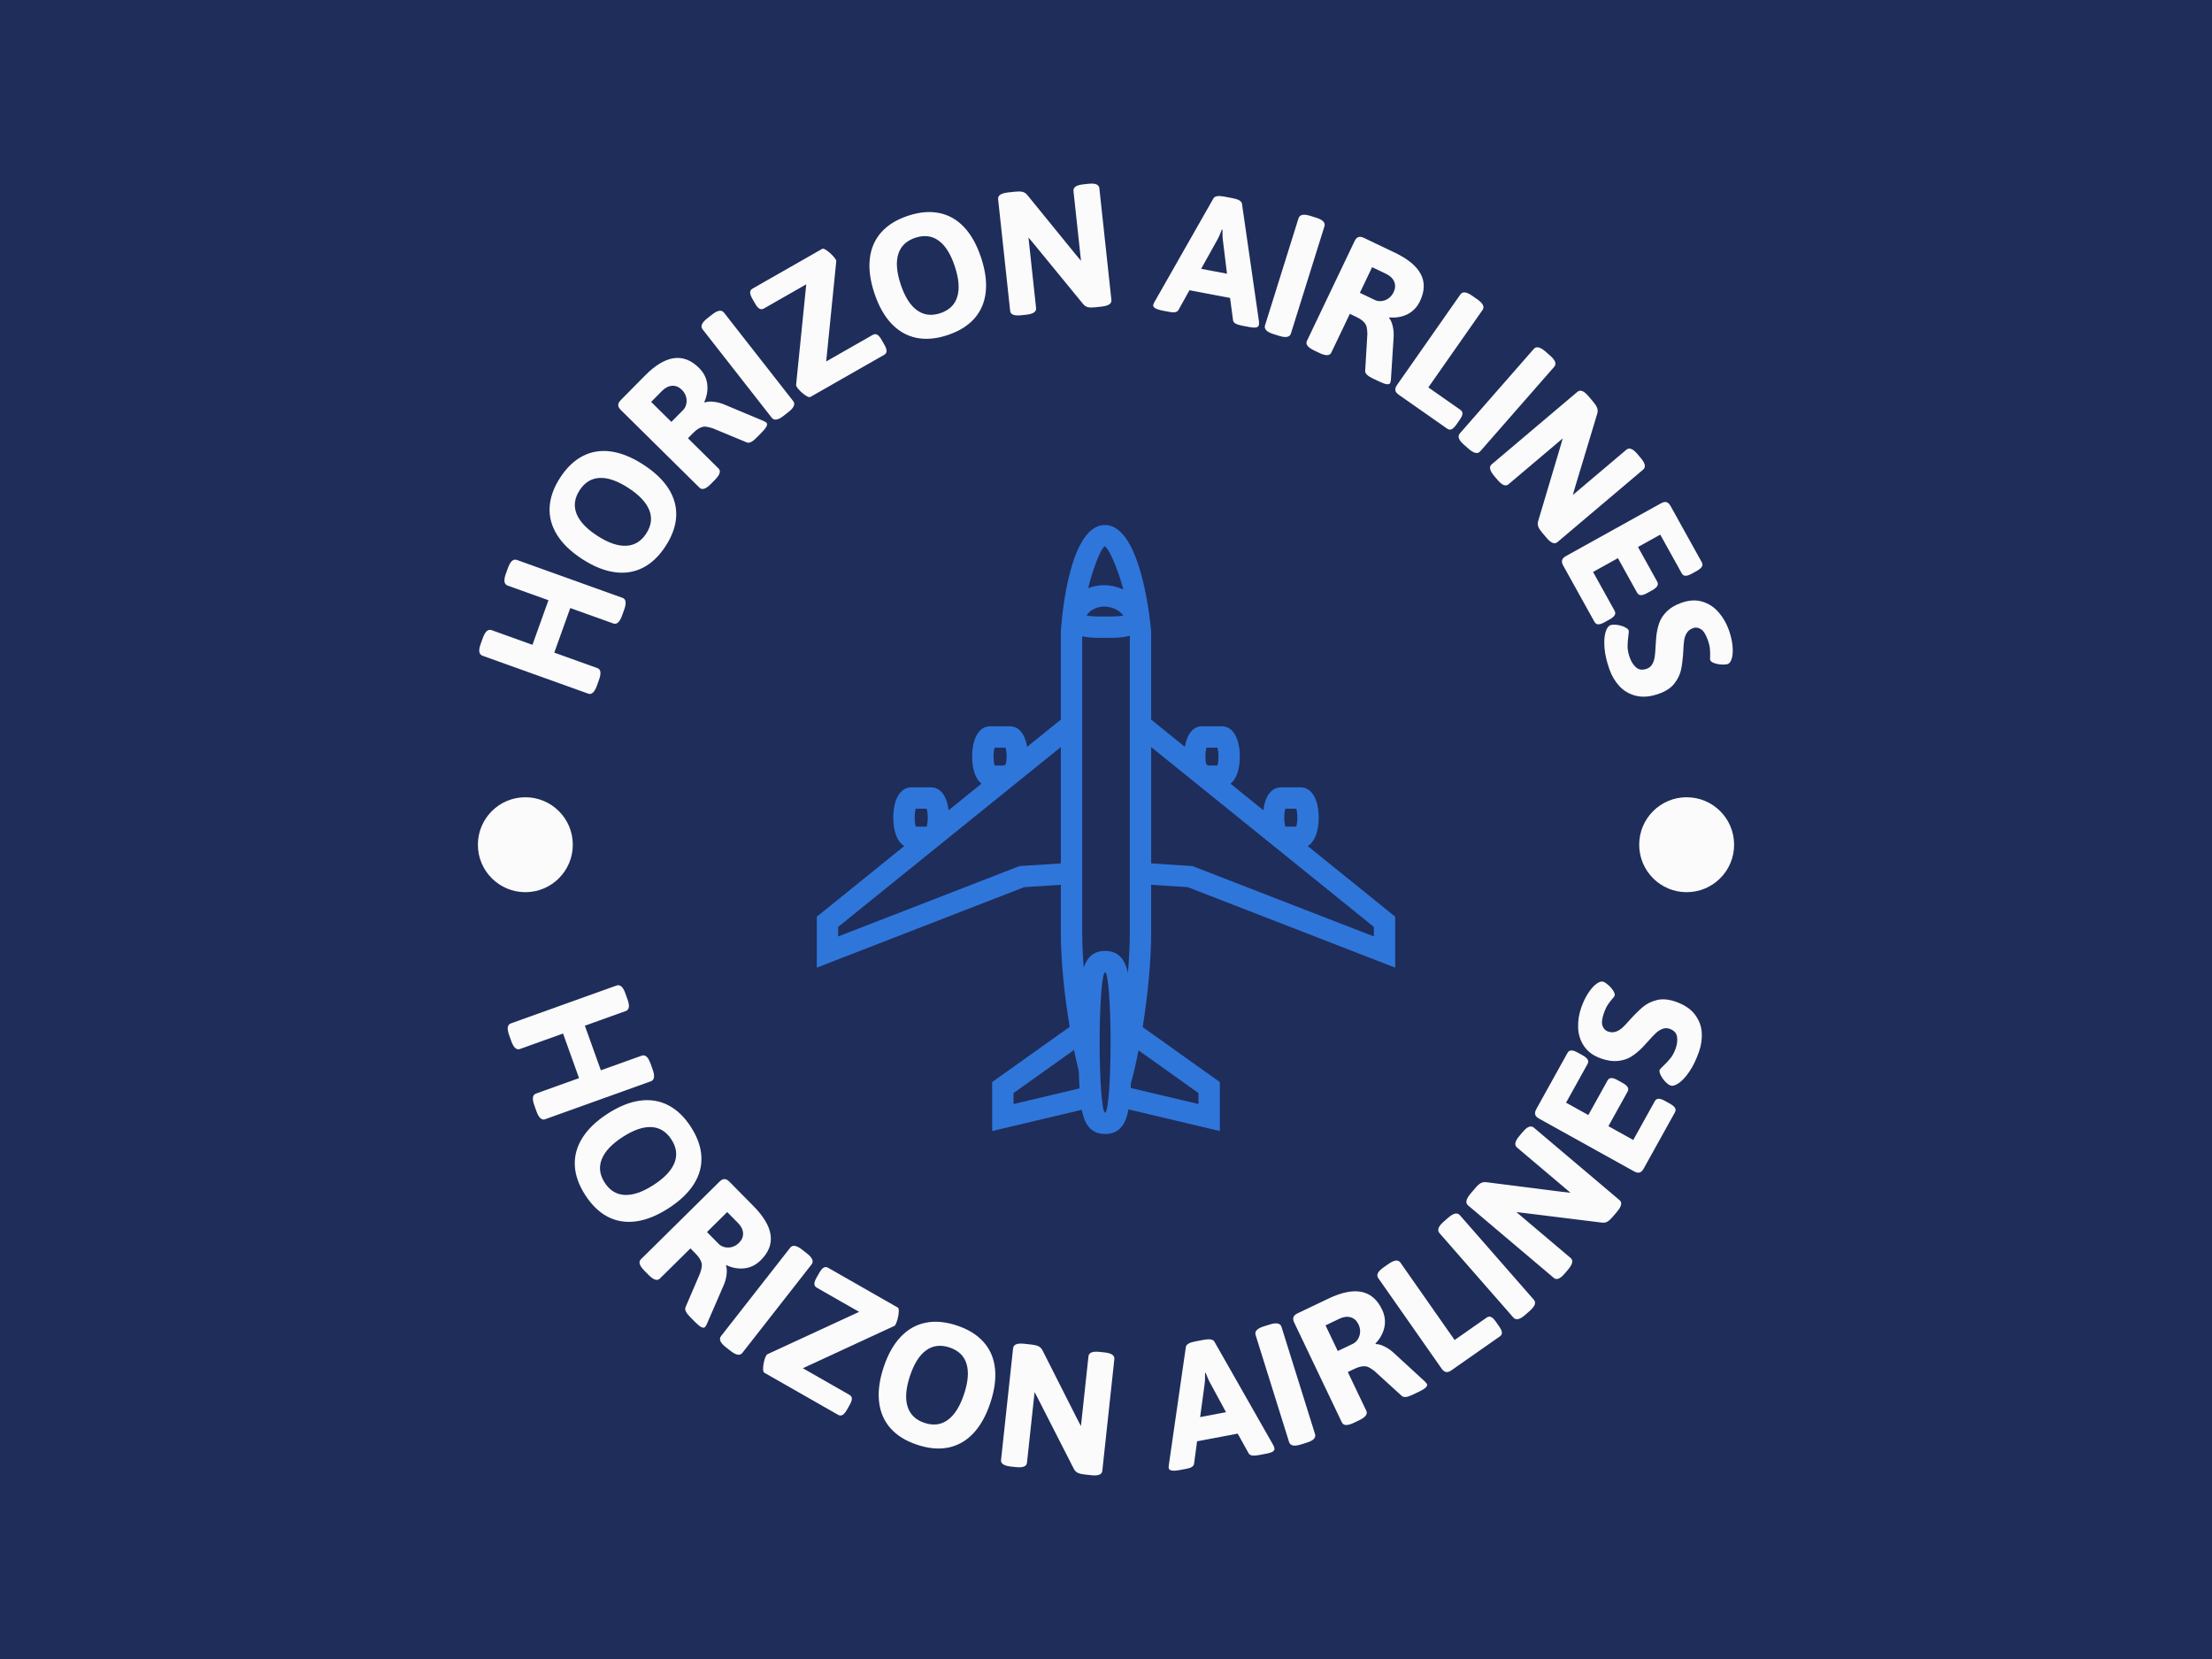 <svg xmlns="http://www.w3.org/2000/svg" version="1.1" xmlns:xlink="http://www.w3.org/1999/xlink" xmlns:svgjs="http://svgjs.dev/svgjs" width="1000" height="750" viewBox="0 0 1000 750"><rect width="1000" height="750" fill="#1f2d5a"></rect><g transform="matrix(0.584,0,0,0.584,208,83.001)"><svg viewBox="0 0 280 280" data-background-color="#1f2d5a" preserveAspectRatio="xMidYMid meet" height="1000" width="1000" xmlns="http://www.w3.org/2000/svg" xmlns:xlink="http://www.w3.org/1999/xlink"><g id="tight-bounds" transform="matrix(1,0,0,1,0,-0)"><svg viewBox="0 0 280 280" height="280" width="280"><g><svg viewBox="0 0 280 280" height="280" width="280"><g><svg viewBox="0 0 280 280" height="280" width="280"><g id="textblocktransform"><svg viewBox="0 0 280 280" height="280" width="280" id="textblock"><g><svg viewBox="0 0 280 280" height="280" width="280"><g transform="matrix(1,0,0,1,77.316,74.003)"><svg viewBox="0 0 125.369 131.993" height="131.993" width="125.369"><g><svg xmlns="http://www.w3.org/2000/svg" xmlns:xlink="http://www.w3.org/1999/xlink" version="1.1" x="0" y="0" viewBox="9.265 4.426 81.267 85.561" enable-background="new 0 0 100 100" xml:space="preserve" height="131.993" width="125.369" class="icon-o-0" data-fill-palette-color="accent" id="o-0"><path d="M56.243 54.975l5.148 0.333 29.141 11.309v-7.158L78.239 49.53c0.959-0.567 1.543-2.003 1.543-3.985 0-2.586-0.989-4.257-2.519-4.257h-2.801c-1.311 0-2.219 1.233-2.454 3.211l-4.615-3.727c0.815-0.654 1.307-2 1.307-3.81 0-2.586-0.989-4.257-2.519-4.257h-2.801c-1.236 0-2.108 1.104-2.402 2.887l-4.737-3.826v-12.34c0-0.15-1.2-15-6.49-15-5.346 0-6.199 14.85-6.199 15v12.34l-4.737 3.826c-0.293-1.783-1.166-2.887-2.402-2.887h-2.801c-1.53 0-2.519 1.671-2.519 4.257 0 1.81 0.492 3.156 1.307 3.81l-4.615 3.727c-0.234-1.978-1.143-3.211-2.454-3.211h-2.801c-1.53 0-2.519 1.671-2.519 4.257 0 1.982 0.584 3.418 1.543 3.985L9.265 59.459v7.158l29.141-11.309 5.149-0.333v6.701c0 3.853 0.458 8.623 1.242 13.257L33.904 82.69v6.883l12.595-2.983c0.332 1.786 1.103 3.397 3.274 3.397 2.195 0 2.958-1.646 3.284-3.455l12.835 3.041V82.69l-10.841-7.721c0.752-4.663 1.191-9.454 1.191-13.293V54.975zM75.093 44.288h1.541c0.076 0.276 0.149 0.705 0.149 1.257s-0.073 0.981-0.149 1.257h-1.541c-0.076-0.276-0.149-0.705-0.149-1.257S75.017 44.564 75.093 44.288zM23.164 44.288h1.541c0.076 0.276 0.149 0.705 0.149 1.257s-0.073 0.981-0.149 1.257h-1.541c-0.076-0.276-0.149-0.705-0.149-1.257S23.087 44.564 23.164 44.288zM53.243 61.676c0 1.836-0.102 3.753-0.262 5.668-0.365-1.653-1.167-3.076-3.208-3.076-1.728 0-2.569 1.021-3.008 2.337-0.131-1.668-0.21-3.33-0.21-4.929V20.058c0.803 0.192 1.724 0.223 2.526 0.223l0.781-0.003 0.599 0.001c0.635 0 1.768-0.003 2.783-0.301V61.676zM50.541 77.127c0 5.446-0.344 9.86-0.768 9.86s-0.768-4.414-0.768-9.86c0-5.445 0.344-9.859 0.768-9.859S50.541 71.682 50.541 77.127zM52.334 17.143c-0.274 0.069-0.814 0.137-1.875 0.137l-0.599-0.001-0.781 0.003c-1.064 0-1.6-0.074-1.868-0.143v-0.083c0.25-0.342 1.004-1.172 2.439-1.172 1.477 0 2.366 0.86 2.683 1.233V17.143zM63.863 36.962c0-0.553 0.073-0.981 0.149-1.257h1.541c0.076 0.276 0.149 0.705 0.149 1.257s-0.073 0.981-0.149 1.257h-1.319l-0.274-0.221C63.906 37.734 63.863 37.385 63.863 36.962zM73.34 49.43c0.032 0.023 0.06 0.054 0.093 0.075l14.1 11.387v1.342l-25.487-9.891-5.803-0.375V35.623L73.34 49.43zM49.715 7.421c0.52 0.173 1.759 2.866 2.621 6.066-0.791-0.358-1.689-0.604-2.684-0.604-0.847 0-1.6 0.156-2.256 0.409C48.171 10.15 49.266 7.604 49.715 7.421zM34.245 38.22c-0.076-0.276-0.149-0.705-0.149-1.257s0.073-0.981 0.149-1.257h1.541c0.076 0.276 0.149 0.705 0.149 1.257 0 0.423-0.042 0.771-0.097 1.036l-0.274 0.221H34.245zM37.751 52.344l-25.487 9.891v-1.342l14.1-11.387c0.033-0.021 0.061-0.052 0.093-0.075l17.097-13.808v16.346L37.751 52.344zM36.904 84.237l8.497-6.052c0.001 0.005 0.002 0.01 0.003 0.015 0.227 1.094 0.449 2.06 0.666 2.921 0.03 0.878 0.068 1.707 0.117 2.46l-9.282 2.198V84.237zM62.893 85.779l-9.529-2.257c0.014-0.217 0.026-0.441 0.039-0.669 0.342-1.221 0.699-2.734 1.069-4.614l8.421 5.998V85.779z" fill="#2f76db" data-fill-palette-color="accent"></path></svg></g></svg></g><path d="M10.631 184.575c-0.51-1.423-0.393-2.268 0.353-2.536v0l22.912-8.218c0.389-0.139 0.742-0.072 1.06 0.203 0.316 0.269 0.606 0.773 0.872 1.513v0l0.455 1.269c0.265 0.74 0.361 1.314 0.289 1.722-0.071 0.414-0.3 0.691-0.689 0.83v0l-8.838 3.17 3.467 9.666 8.837-3.17c0.389-0.139 0.742-0.072 1.06 0.203 0.32 0.281 0.613 0.792 0.879 1.531v0l0.448 1.251c0.515 1.435 0.384 2.292-0.393 2.571v0l-22.913 8.219c-0.746 0.268-1.376-0.316-1.891-1.752v0l-0.449-1.251c-0.515-1.435-0.399-2.287 0.347-2.554v0l9.346-3.352-3.467-9.665-9.346 3.352c-0.746 0.268-1.374-0.31-1.884-1.733v0zM27.142 219.262c-1.412-2.18-2.171-4.318-2.276-6.416-0.1-2.101 0.445-4.101 1.636-5.999 1.187-1.903 3.007-3.65 5.46-5.24v0c2.442-1.582 4.774-2.526 6.997-2.831 2.219-0.311 4.261 0.013 6.127 0.97 1.871 0.954 3.513 2.52 4.925 4.7v0c1.419 2.191 2.182 4.335 2.287 6.433 0.111 2.094-0.43 4.087-1.624 5.979-1.194 1.892-3.012 3.63-5.455 5.212v0c-2.453 1.589-4.788 2.542-7.002 2.859-2.215 0.316-4.261-0.001-6.138-0.951-1.871-0.954-3.517-2.526-4.937-4.716zM31.342 216.541c1.108 1.71 2.565 2.599 4.37 2.667 1.804 0.077 3.884-0.648 6.243-2.176v0c2.358-1.528 3.863-3.125 4.513-4.792 0.659-1.665 0.435-3.352-0.673-5.062v0c-1.101-1.699-2.552-2.592-4.354-2.678-1.792-0.084-3.862 0.634-6.209 2.154v0c-2.358 1.528-3.869 3.133-4.532 4.817-0.665 1.692-0.451 3.382 0.642 5.07zM39.943 235.628c-1.072-1.085-1.326-1.906-0.762-2.462v0l17.062-16.854c0.374-0.37 0.731-0.549 1.07-0.537 0.339 0.002 0.693 0.19 1.063 0.565v0l5.215 5.28c4.431 4.486 4.958 8.398 1.581 11.734v0c-1.028 1.015-2.195 1.602-3.5 1.758-1.305 0.157-2.618-0.068-3.937-0.674v0l-0.107 0.106c0.19 0.477 0.233 1.132 0.129 1.964-0.099 0.828-0.333 1.644-0.7 2.447v0l-3.59 8.276c-0.162 0.319-0.293 0.528-0.392 0.627v0c-0.355 0.351-1.064-0.011-2.126-1.087v0l-1.102-1.116c-0.889-0.9-1.217-1.606-0.983-2.118v0l3.16-7.361c0.201-0.601 0.325-1.107 0.37-1.516 0.035-0.409-0.056-0.838-0.275-1.287-0.209-0.449-0.594-0.957-1.156-1.526v0l-1.039-1.052-6.623 6.542c-0.564 0.557-1.381 0.293-2.453-0.792v0zM53.513 227.25l2.527 2.559c0.36 0.365 0.804 0.605 1.33 0.721 0.531 0.121 1.071 0.103 1.618-0.053 0.542-0.161 1.027-0.453 1.453-0.874v0c0.63-0.622 0.929-1.32 0.896-2.092-0.038-0.777-0.403-1.516-1.095-2.218v0l-2.345-2.373zM57.585 252.203c-0.608-0.476-0.994-0.913-1.156-1.31-0.164-0.407-0.124-0.765 0.118-1.075v0l15-19.171c0.517-0.661 1.376-0.521 2.577 0.418v0l1.046 0.819c0.614 0.48 0.999 0.917 1.157 1.31 0.157 0.394 0.108 0.753-0.146 1.078v0l-15 19.171c-0.509 0.65-1.358 0.51-2.549-0.421v0zM65.944 257.742c-0.185-0.106-0.276-0.395-0.275-0.87 0.008-0.471 0.077-0.987 0.207-1.55 0.132-0.553 0.282-0.978 0.45-1.272v0c0.036-0.064 0.115-0.161 0.235-0.291v0l19.932-9.211-9.169-5.233c-0.347-0.198-0.524-0.472-0.532-0.821-0.008-0.349 0.154-0.813 0.484-1.392v0l0.574-1.006c0.333-0.584 0.652-0.962 0.957-1.133 0.305-0.171 0.631-0.158 0.978 0.04v0l15.094 8.616c0.162 0.092 0.231 0.381 0.207 0.866-0.015 0.482-0.097 1.003-0.247 1.561-0.148 0.567-0.306 0.999-0.474 1.293v0c-0.079 0.139-0.143 0.217-0.192 0.236v0l-19.877 9.195 10.089 5.759c0.347 0.198 0.524 0.472 0.532 0.821 0.008 0.349-0.152 0.81-0.479 1.383v0l-0.589 1.032c-0.333 0.584-0.652 0.962-0.957 1.133-0.305 0.171-0.631 0.158-0.978-0.041v0zM99.089 273.365c-2.466-0.815-4.397-2.007-5.792-3.576-1.394-1.576-2.221-3.476-2.481-5.702-0.267-2.227 0.059-4.729 0.976-7.504v0c0.913-2.763 2.141-4.959 3.682-6.589 1.535-1.632 3.33-2.658 5.384-3.08 2.056-0.428 4.317-0.235 6.783 0.58v0c2.478 0.819 4.416 2.014 5.812 3.583 1.398 1.563 2.224 3.456 2.478 5.679 0.254 2.223-0.076 4.716-0.989 7.479v0c-0.917 2.776-2.141 4.98-3.67 6.614-1.529 1.634-3.322 2.668-5.381 3.103-2.056 0.428-4.324 0.233-6.802-0.587zM100.66 268.614c1.935 0.639 3.627 0.42 5.077-0.657 1.454-1.069 2.623-2.938 3.505-5.606v0c0.882-2.668 1.054-4.855 0.517-6.562-0.529-1.711-1.76-2.886-3.695-3.525v0c-1.922-0.635-3.612-0.423-5.071 0.638-1.45 1.057-2.614 2.913-3.492 5.568v0c-0.882 2.668-1.054 4.866-0.517 6.594 0.541 1.736 1.767 2.919 3.676 3.55zM119.397 278.081c-1.516-0.163-2.232-0.639-2.147-1.427v0l2.609-24.201c0.044-0.41 0.263-0.698 0.655-0.864 0.393-0.165 0.977-0.206 1.752-0.123v0l1.618 0.175c0.609 0.066 1.105 0.189 1.487 0.371 0.382 0.188 0.679 0.502 0.894 0.94v0l7.445 14.717 0.858 1.639 1.627-15.095c0.044-0.41 0.259-0.699 0.646-0.864 0.393-0.165 0.98-0.206 1.761-0.122v0l1.082 0.117c0.781 0.084 1.34 0.248 1.675 0.492 0.342 0.244 0.491 0.572 0.447 0.982v0l-2.608 24.202c-0.085 0.788-0.879 1.101-2.382 0.939v0l-1.45-0.157c-0.622-0.067-1.118-0.188-1.488-0.361-0.363-0.173-0.652-0.472-0.868-0.897v0l-7.812-15.319-0.676-1.278-1.651 15.313c-0.085 0.788-0.879 1.101-2.381 0.939v0zM156.041 278.83c-1.524 0.289-2.338 0.161-2.441-0.382v0c-0.03-0.157-0.023-0.392 0.019-0.705v0l3.689-25.574c0.096-0.567 0.756-0.966 1.979-1.198v0l1.933-0.366c1.217-0.23 1.974-0.099 2.271 0.394v0l12.779 22.457c0.125 0.268 0.204 0.487 0.237 0.656v0c0.053 0.281-0.058 0.516-0.335 0.704-0.276 0.188-0.738 0.343-1.386 0.466v0l-1.639 0.31c-0.589 0.111-1.071 0.142-1.446 0.091-0.382-0.05-0.642-0.207-0.781-0.473v0l-2.373-4.267-8.804 1.666-0.649 4.84c-0.059 0.547-0.586 0.914-1.581 1.102v0zM160.407 267.36l5.604-1.061-3.376-6.233c-0.189-0.317-0.37-0.682-0.543-1.097-0.173-0.414-0.333-0.811-0.479-1.19v0l-0.148 0.028 0.009 0.476c0.012 0.852-0.026 1.526-0.115 2.024v0zM182.246 273.299c-0.737 0.231-1.316 0.3-1.735 0.207-0.428-0.096-0.7-0.332-0.818-0.707v0l-7.267-23.231c-0.25-0.801 0.352-1.429 1.807-1.884v0l1.268-0.397c0.744-0.233 1.322-0.302 1.735-0.208 0.413 0.094 0.681 0.338 0.805 0.732v0l7.267 23.232c0.247 0.788-0.352 1.408-1.794 1.859v0zM193.708 268.606c-1.376 0.657-2.235 0.628-2.577-0.087v0l-10.335-21.64c-0.227-0.475-0.279-0.87-0.158-1.187 0.113-0.32 0.407-0.593 0.882-0.82v0l6.697-3.198c5.69-2.718 9.559-1.935 11.605 2.35v0c0.623 1.304 0.794 2.598 0.515 3.882-0.279 1.285-0.921 2.451-1.927 3.5v0l0.065 0.135c0.513-0.023 1.145 0.15 1.898 0.521 0.75 0.365 1.444 0.853 2.083 1.463v0l6.644 6.102c0.249 0.258 0.403 0.45 0.464 0.576v0c0.215 0.451-0.359 1.002-1.723 1.653v0l-1.416 0.676c-1.142 0.545-1.916 0.624-2.323 0.235v0l-5.92-5.397c-0.502-0.387-0.94-0.669-1.312-0.845-0.375-0.168-0.811-0.222-1.306-0.163-0.492 0.051-1.099 0.248-1.82 0.593v0l-1.334 0.637 4.012 8.4c0.342 0.715-0.176 1.401-1.552 2.059v0zM190.236 253.04l3.245-1.549c0.463-0.221 0.835-0.561 1.118-1.021 0.288-0.462 0.448-0.978 0.479-1.546 0.025-0.565-0.091-1.119-0.35-1.659v0c-0.382-0.799-0.943-1.31-1.684-1.532-0.747-0.219-1.565-0.116-2.453 0.309v0l-3.011 1.437zM214.86 257.228c-0.431 0.302-0.813 0.423-1.148 0.364-0.343-0.061-0.666-0.306-0.967-0.737v0l-13.735-19.623c-0.237-0.338-0.262-0.699-0.075-1.081 0.187-0.383 0.6-0.798 1.238-1.245v0l1.056-0.739c0.644-0.451 1.175-0.696 1.593-0.737 0.424-0.045 0.754 0.102 0.991 0.44v0l11.748 16.783 6.939-4.857c0.327-0.229 0.651-0.272 0.97-0.13 0.314 0.146 0.66 0.489 1.037 1.029v0l0.682 0.974c0.386 0.551 0.594 0.999 0.623 1.344 0.025 0.349-0.127 0.637-0.454 0.866v0zM230.844 245.222c-0.581 0.509-1.082 0.806-1.503 0.891-0.43 0.085-0.775-0.021-1.034-0.317v0l-16.031-18.317c-0.553-0.631-0.255-1.449 0.892-2.454v0l1-0.875c0.586-0.513 1.087-0.81 1.503-0.891 0.416-0.081 0.76 0.034 1.032 0.345v0l16.031 18.318c0.544 0.621 0.247 1.43-0.89 2.425v0zM239.455 236.22c-0.985 1.164-1.78 1.491-2.385 0.978v0l-18.585-15.72c-0.315-0.267-0.431-0.609-0.348-1.027 0.083-0.418 0.376-0.924 0.879-1.519v0l1.052-1.243c0.396-0.468 0.776-0.809 1.14-1.024 0.37-0.21 0.796-0.281 1.28-0.213v0l16.361 2.078 1.839 0.208-11.592-9.805c-0.315-0.267-0.433-0.606-0.354-1.019 0.083-0.418 0.379-0.927 0.886-1.527v0l0.703-0.831c0.507-0.6 0.956-0.971 1.346-1.112 0.394-0.146 0.749-0.086 1.064 0.18v0l18.585 15.721c0.605 0.512 0.419 1.345-0.557 2.498v0l-0.942 1.114c-0.404 0.478-0.782 0.821-1.133 1.03-0.347 0.204-0.757 0.276-1.229 0.216v0l-17.066-2.111-1.438-0.157 11.76 9.947c0.605 0.512 0.419 1.345-0.557 2.499v0zM256.535 213.513c-0.255 0.46-0.546 0.737-0.872 0.829-0.335 0.096-0.732 0.016-1.193-0.239v0l-20.627-11.451c-0.46-0.255-0.732-0.547-0.816-0.876-0.093-0.326-0.012-0.719 0.243-1.179v0l6.758-12.174c0.194-0.349 0.466-0.53 0.815-0.541 0.349-0.012 0.818 0.146 1.406 0.472v0l1.013 0.562c0.582 0.323 0.961 0.636 1.135 0.939 0.175 0.303 0.165 0.629-0.029 0.978v0l-4.649 8.375 4.829 2.681 4.155-7.484c0.191-0.343 0.461-0.521 0.81-0.533 0.343-0.015 0.809 0.141 1.397 0.467v0l1.031 0.572c0.588 0.326 0.966 0.639 1.135 0.939 0.175 0.303 0.167 0.626-0.024 0.969v0l-4.154 7.484 5.388 2.992 4.659-8.393c0.194-0.349 0.466-0.53 0.815-0.542 0.349-0.012 0.812 0.142 1.388 0.463v0l1.039 0.577c0.588 0.326 0.969 0.641 1.144 0.943 0.175 0.303 0.165 0.629-0.028 0.978v0zM268.527 188.182c-0.597 1.696-1.291 3.128-2.083 4.297-0.796 1.16-1.562 1.992-2.297 2.495-0.741 0.502-1.332 0.675-1.771 0.521v0c-0.352-0.124-0.737-0.404-1.155-0.841-0.422-0.445-0.751-0.914-0.988-1.406-0.242-0.495-0.322-0.861-0.238-1.1v0c0.053-0.151 0.29-0.424 0.712-0.819v0c0.631-0.59 1.178-1.17 1.64-1.742 0.456-0.574 0.833-1.285 1.131-2.133v0c0.331-0.942 0.427-1.805 0.286-2.589-0.141-0.784-0.673-1.338-1.596-1.663v0c-0.54-0.19-1.065-0.184-1.573 0.019-0.507 0.196-0.988 0.51-1.444 0.942-0.454 0.426-1.022 1.028-1.704 1.804v0l-1.248 1.351c-0.805 0.804-1.613 1.455-2.424 1.953-0.808 0.492-1.754 0.791-2.836 0.898-1.084 0.113-2.299-0.067-3.643-0.541v0c-1.639-0.577-2.863-1.463-3.671-2.657-0.804-1.186-1.233-2.516-1.286-3.989-0.062-1.469 0.168-2.945 0.689-4.427v0c0.424-1.206 0.936-2.258 1.534-3.156 0.59-0.894 1.181-1.551 1.773-1.97 0.586-0.422 1.074-0.565 1.464-0.428v0c0.32 0.113 0.694 0.364 1.121 0.755 0.436 0.386 0.788 0.8 1.057 1.24 0.269 0.44 0.355 0.796 0.261 1.066v0c-0.042 0.119-0.187 0.312-0.436 0.577v0c-0.376 0.426-0.715 0.867-1.017 1.326-0.309 0.456-0.591 1.049-0.848 1.777v0c-0.44 1.25-0.544 2.188-0.312 2.812 0.226 0.623 0.605 1.028 1.139 1.217v0c0.622 0.219 1.198 0.238 1.727 0.057 0.538-0.185 1.027-0.482 1.468-0.892 0.447-0.407 1.005-1.002 1.676-1.783v0c1.055-1.154 1.992-2.07 2.809-2.749 0.824-0.677 1.83-1.16 3.019-1.448 1.186-0.282 2.533-0.157 4.041 0.374v0c1.841 0.647 3.215 1.565 4.124 2.753 0.903 1.186 1.404 2.481 1.503 3.885 0.093 1.402-0.109 2.807-0.604 4.214z" fill="#fbfbfb" data-fill-palette-color="primary"></path><path d="M29.658 108.818C29.147 110.241 28.519 110.819 27.773 110.551V110.551L4.861 102.333C4.472 102.193 4.243 101.916 4.172 101.502 4.099 101.094 4.195 100.52 4.46 99.78V99.78L4.916 98.511C5.181 97.771 5.472 97.267 5.787 96.998 6.105 96.723 6.458 96.656 6.847 96.795V96.795L15.685 99.965 19.152 90.3 10.314 87.13C9.925 86.99 9.696 86.713 9.625 86.299 9.557 85.878 9.655 85.298 9.92 84.559V84.559L10.369 83.308C10.884 81.873 11.53 81.294 12.307 81.573V81.573L35.219 89.792C35.965 90.059 36.081 90.911 35.566 92.346V92.346L35.118 93.597C34.603 95.032 33.972 95.616 33.226 95.348V95.348L23.881 91.996 20.414 101.661 29.76 105.013C30.506 105.281 30.623 106.126 30.113 107.549V107.549ZM44.551 78.564C43.139 80.744 41.497 82.31 39.626 83.264 37.749 84.214 35.701 84.534 33.482 84.223 31.26 83.918 28.922 82.97 26.469 81.381V81.381C24.027 79.799 22.212 78.056 21.025 76.152 19.835 74.255 19.295 72.259 19.406 70.164 19.512 68.067 20.27 65.928 21.682 63.748V63.748C23.102 61.558 24.747 59.985 26.619 59.032 28.484 58.075 30.525 57.754 32.74 58.07 34.955 58.387 37.284 59.336 39.726 60.918V60.918C42.179 62.508 44.003 64.249 45.197 66.141 46.391 68.033 46.938 70.03 46.838 72.131 46.733 74.229 45.97 76.373 44.551 78.564ZM40.351 75.843C41.459 74.133 41.675 72.44 40.999 70.765 40.333 69.087 38.82 67.484 36.462 65.956V65.956C34.103 64.428 32.031 63.709 30.244 63.797 28.455 63.876 27.007 64.77 25.899 66.48V66.48C24.798 68.179 24.577 69.868 25.234 71.548 25.89 73.218 27.391 74.814 29.738 76.334V76.334C32.097 77.862 34.179 78.585 35.987 78.502 37.803 78.417 39.258 77.531 40.351 75.843ZM54.341 65.117C53.27 66.202 52.452 66.466 51.888 65.909V65.909L34.826 49.056C34.452 48.686 34.268 48.332 34.276 47.993 34.274 47.654 34.457 47.297 34.827 46.923V46.923L40.042 41.643C44.474 37.157 48.379 36.582 51.756 39.918V39.918C52.784 40.934 53.385 42.093 53.558 43.396 53.731 44.699 53.522 46.014 52.932 47.341V47.341L53.039 47.446C53.513 47.25 54.167 47.199 55.001 47.293 55.831 47.382 56.649 47.605 57.456 47.963V47.963L65.777 51.45C66.098 51.609 66.308 51.737 66.408 51.835V51.835C66.763 52.186 66.41 52.899 65.348 53.975V53.975L64.246 55.09C63.356 55.99 62.655 56.327 62.14 56.099V56.099L54.74 53.03C54.136 52.836 53.629 52.719 53.219 52.679 52.81 52.649 52.382 52.745 51.936 52.97 51.49 53.184 50.986 53.576 50.424 54.144V54.144L49.386 55.196 56.009 61.738C56.572 62.295 56.318 63.116 55.247 64.201V64.201ZM45.797 51.651L48.324 49.093C48.684 48.728 48.919 48.282 49.029 47.754 49.143 47.221 49.119 46.682 48.955 46.137 48.787 45.596 48.49 45.115 48.064 44.694V44.694C47.434 44.072 46.732 43.782 45.961 43.824 45.184 43.872 44.449 44.246 43.757 44.947V44.947L41.412 47.32ZM70.128 50.33C69.52 50.806 69.003 51.075 68.578 51.137 68.144 51.197 67.805 51.073 67.563 50.764V50.764L52.563 31.593C52.046 30.932 52.388 30.132 53.589 29.192V29.192L54.635 28.373C55.249 27.893 55.766 27.624 56.185 27.566 56.605 27.508 56.942 27.642 57.197 27.967V27.967L72.197 47.138C72.706 47.789 72.365 48.579 71.174 49.511V49.511ZM75.938 46.237C75.753 46.343 75.457 46.274 75.05 46.031 74.649 45.785 74.239 45.463 73.82 45.066 73.411 44.671 73.122 44.326 72.954 44.031V44.031C72.917 43.967 72.874 43.85 72.822 43.68V43.68L75.029 21.834 65.859 27.068C65.512 27.266 65.187 27.279 64.882 27.108 64.577 26.937 64.26 26.562 63.93 25.984V25.984L63.355 24.977C63.022 24.393 62.859 23.927 62.867 23.577 62.874 23.228 63.052 22.954 63.399 22.756V22.756L78.493 14.141C78.655 14.048 78.939 14.136 79.344 14.403 79.752 14.661 80.158 14.996 80.563 15.409 80.976 15.825 81.267 16.18 81.436 16.475V16.475C81.515 16.614 81.55 16.709 81.541 16.76V16.76L79.349 38.552 89.438 32.793C89.785 32.595 90.111 32.582 90.416 32.753 90.72 32.924 91.036 33.296 91.363 33.868V33.868L91.952 34.901C92.285 35.485 92.448 35.952 92.441 36.301 92.433 36.65 92.256 36.924 91.909 37.122V37.122ZM105.644 32.842C103.178 33.657 100.917 33.85 98.861 33.422 96.803 32.987 95.006 31.954 93.471 30.322 91.929 28.693 90.7 26.49 89.782 23.715V23.715C88.869 20.952 88.546 18.457 88.812 16.23 89.073 14.004 89.902 12.11 91.3 10.547 92.696 8.978 94.627 7.785 97.092 6.97V6.97C99.571 6.151 101.838 5.956 103.894 6.384 105.949 6.806 107.74 7.834 109.269 9.468 110.798 11.102 112.019 13.3 112.932 16.063V16.063C113.85 18.838 114.181 21.338 113.927 23.561 113.673 25.784 112.849 27.683 111.456 29.259 110.06 30.829 108.123 32.023 105.644 32.842ZM104.074 28.091C106.008 27.451 107.237 26.267 107.759 24.537 108.29 22.812 108.114 20.615 107.232 17.947V17.947C106.351 15.279 105.185 13.42 103.737 12.369 102.293 11.311 100.604 11.101 98.669 11.741V11.741C96.747 12.376 95.517 13.554 94.977 15.275 94.442 16.988 94.614 19.172 95.492 21.828V21.828C96.373 24.496 97.545 26.363 99.006 27.43 100.475 28.502 102.164 28.722 104.074 28.091ZM121.627 28.535C120.11 28.698 119.31 28.386 119.225 27.598V27.598L116.617 3.396C116.573 2.986 116.725 2.658 117.073 2.413 117.422 2.167 117.984 2.003 118.758 1.92V1.92L120.377 1.745C120.986 1.68 121.497 1.695 121.909 1.791 122.322 1.894 122.68 2.137 122.982 2.519V2.519L133.392 15.312 134.58 16.731 132.953 1.636C132.909 1.225 133.058 0.898 133.4 0.653 133.748 0.408 134.313 0.243 135.095 0.159V0.159L136.177 0.042C136.958-0.042 137.539-0.001 137.918 0.166 138.305 0.332 138.52 0.62 138.564 1.031V1.031L141.172 25.233C141.257 26.02 140.548 26.495 139.045 26.657V26.657L137.596 26.814C136.973 26.881 136.463 26.869 136.065 26.778 135.673 26.686 135.327 26.455 135.026 26.086V26.086L124.128 12.784 123.196 11.679 124.846 26.992C124.931 27.78 124.222 28.255 122.719 28.417V28.417ZM152.367 27.551C150.843 27.262 150.132 26.847 150.235 26.303V26.303C150.265 26.146 150.356 25.93 150.51 25.654V25.654L163.29 3.197C163.587 2.704 164.347 2.574 165.57 2.805V2.805L167.503 3.171C168.72 3.402 169.377 3.8 169.473 4.368V4.368L173.162 29.941C173.18 30.236 173.174 30.469 173.141 30.639V30.639C173.088 30.92 172.899 31.098 172.573 31.172 172.247 31.246 171.76 31.221 171.113 31.099V31.099L169.474 30.789C168.885 30.677 168.425 30.529 168.094 30.344 167.756 30.159 167.572 29.917 167.54 29.62V29.62L166.89 24.78 158.087 23.113 155.714 27.381C155.459 27.868 154.834 28.018 153.84 27.83V27.83ZM160.623 18.47L166.227 19.53 165.363 12.495C165.303 12.131 165.268 11.725 165.258 11.275 165.248 10.826 165.244 10.399 165.247 9.992V9.992L165.099 9.965 164.934 10.411C164.634 11.208 164.351 11.822 164.087 12.253V12.253ZM176.276 32.61C175.538 32.38 175.024 32.107 174.731 31.792 174.435 31.469 174.345 31.12 174.462 30.745V30.745L181.729 7.513C181.98 6.713 182.833 6.54 184.288 6.995V6.995L185.556 7.392C186.3 7.624 186.814 7.897 187.1 8.21 187.386 8.522 187.468 8.876 187.344 9.27V9.27L180.077 32.502C179.831 33.29 178.986 33.458 177.544 33.007V33.007ZM185.1 36.159C183.724 35.502 183.207 34.816 183.549 34.101V34.101L193.884 12.46C194.111 11.986 194.386 11.696 194.709 11.592 195.028 11.479 195.425 11.536 195.9 11.763V11.763L202.597 14.961C208.287 17.679 210.109 21.18 208.063 25.464V25.464C207.44 26.768 206.542 27.715 205.367 28.305 204.192 28.895 202.881 29.129 201.435 29.006V29.006L201.37 29.141C201.71 29.526 201.973 30.127 202.158 30.946 202.345 31.758 202.402 32.605 202.329 33.485V33.485L201.759 42.488C201.714 42.844 201.662 43.084 201.602 43.211V43.211C201.387 43.661 200.597 43.561 199.233 42.909V42.909L197.818 42.234C196.676 41.688 196.129 41.135 196.175 40.574V40.574L196.652 32.578C196.637 31.943 196.582 31.426 196.485 31.026 196.38 30.629 196.148 30.256 195.79 29.908 195.441 29.557 194.906 29.209 194.185 28.865V28.865L192.851 28.228 188.839 36.628C188.498 37.343 187.639 37.372 186.263 36.715V36.715ZM195.025 23.676L198.27 25.226C198.733 25.447 199.232 25.523 199.766 25.453 200.307 25.387 200.809 25.187 201.27 24.854 201.726 24.518 202.083 24.08 202.341 23.539V23.539C202.723 22.74 202.767 21.983 202.474 21.267 202.175 20.549 201.581 19.977 200.692 19.553V19.553L197.681 18.115ZM203.452 45.765C203.021 45.464 202.776 45.146 202.717 44.812 202.656 44.469 202.777 44.082 203.079 43.651V43.651L216.814 24.028C217.051 23.69 217.381 23.543 217.805 23.588 218.229 23.633 218.76 23.879 219.398 24.325V24.325L220.454 25.064C221.098 25.515 221.51 25.93 221.692 26.309 221.879 26.692 221.854 27.052 221.618 27.391V27.391L209.869 44.174 216.809 49.031C217.136 49.26 217.287 49.549 217.263 49.898 217.233 50.242 217.029 50.685 216.651 51.225V51.225L215.969 52.199C215.583 52.75 215.234 53.098 214.92 53.244 214.601 53.387 214.278 53.343 213.95 53.114V53.114ZM217.587 56.601C217.006 56.093 216.645 55.635 216.505 55.229 216.364 54.814 216.423 54.459 216.682 54.163V54.163L232.713 35.845C233.265 35.214 234.115 35.4 235.263 36.405V36.405L236.262 37.279C236.849 37.793 237.21 38.25 237.345 38.651 237.48 39.053 237.412 39.409 237.14 39.72V39.72L221.109 58.037C220.565 58.659 219.724 58.472 218.587 57.476V57.476ZM224.151 63.379C223.166 62.215 222.976 61.377 223.581 60.865V60.865L242.166 45.145C242.482 44.879 242.838 44.821 243.237 44.972 243.635 45.124 244.086 45.497 244.589 46.092V46.092L245.641 47.335C246.036 47.803 246.31 48.234 246.461 48.629 246.607 49.029 246.606 49.461 246.459 49.926V49.926L241.696 65.716 241.186 67.495 252.777 57.69C253.093 57.424 253.447 57.364 253.842 57.51 254.24 57.661 254.693 58.037 255.2 58.637V58.637L255.903 59.468C256.411 60.068 256.702 60.572 256.777 60.98 256.855 61.393 256.737 61.733 256.422 61.999V61.999L237.837 77.719C237.232 78.231 236.441 77.91 235.465 76.756V76.756L234.523 75.642C234.119 75.164 233.843 74.735 233.695 74.354 233.552 73.978 233.549 73.562 233.686 73.106V73.106L238.599 56.627 238.992 55.235 227.232 65.182C226.627 65.693 225.837 65.372 224.86 64.218V64.218ZM239.104 82.797C238.849 82.338 238.768 81.945 238.861 81.619 238.957 81.284 239.235 80.988 239.695 80.733V80.733L260.322 69.282C260.782 69.027 261.174 68.95 261.497 69.052 261.823 69.146 262.113 69.422 262.369 69.882V69.882L269.127 82.056C269.321 82.405 269.331 82.731 269.156 83.034 268.981 83.337 268.6 83.651 268.012 83.977V83.977L266.999 84.54C266.417 84.863 265.951 85.019 265.602 85.007 265.252 84.995 264.981 84.815 264.787 84.465V84.465L260.137 76.09 255.308 78.771 259.463 86.256C259.654 86.599 259.662 86.922 259.487 87.225 259.318 87.524 258.939 87.837 258.351 88.164V88.164L257.321 88.736C256.733 89.062 256.267 89.218 255.924 89.203 255.575 89.191 255.305 89.014 255.114 88.67V88.67L250.959 81.186 245.571 84.177 250.23 92.57C250.424 92.919 250.433 93.245 250.259 93.547 250.084 93.85 249.708 94.161 249.132 94.481V94.481L248.093 95.058C247.505 95.385 247.036 95.542 246.687 95.53 246.338 95.519 246.066 95.338 245.872 94.989V94.989ZM249.112 105.267C248.515 103.571 248.16 102.02 248.046 100.613 247.941 99.21 248.017 98.082 248.275 97.229 248.538 96.374 248.89 95.869 249.33 95.714V95.714C249.682 95.59 250.157 95.568 250.757 95.646 251.365 95.729 251.915 95.888 252.407 96.124 252.906 96.358 253.198 96.595 253.282 96.833V96.833C253.335 96.984 253.321 97.345 253.239 97.918V97.918C253.117 98.773 253.054 99.568 253.051 100.303 253.055 101.035 253.206 101.826 253.504 102.674V102.674C253.836 103.616 254.302 104.349 254.902 104.872 255.503 105.394 256.265 105.494 257.188 105.169V105.169C257.728 104.979 258.133 104.645 258.404 104.169 258.676 103.699 258.854 103.153 258.939 102.53 259.026 101.914 259.092 101.089 259.138 100.057V100.057L259.266 98.222C259.39 97.091 259.612 96.078 259.932 95.182 260.255 94.292 260.804 93.467 261.582 92.706 262.357 91.939 263.416 91.32 264.76 90.847V90.847C266.4 90.27 267.909 90.194 269.287 90.62 270.656 91.042 271.823 91.81 272.787 92.925 273.755 94.032 274.5 95.326 275.022 96.809V96.809C275.446 98.015 275.706 99.155 275.802 100.23 275.902 101.296 275.852 102.178 275.653 102.876 275.46 103.572 275.169 103.989 274.779 104.126V104.126C274.459 104.239 274.01 104.277 273.432 104.24 272.851 104.212 272.317 104.11 271.832 103.935 271.347 103.759 271.057 103.537 270.962 103.267V103.267C270.92 103.147 270.913 102.906 270.94 102.544V102.544C270.967 101.977 270.954 101.42 270.903 100.873 270.858 100.324 270.708 99.685 270.451 98.957V98.957C270.012 97.707 269.506 96.91 268.933 96.568 268.368 96.224 267.818 96.145 267.284 96.333V96.333C266.662 96.552 266.201 96.898 265.901 97.37 265.598 97.851 265.402 98.389 265.315 98.985 265.222 99.582 265.158 100.395 265.125 101.423V101.423C265.024 102.984 264.868 104.285 264.656 105.326 264.437 106.37 263.954 107.377 263.208 108.345 262.459 109.307 261.331 110.054 259.824 110.584V110.584C257.983 111.231 256.337 111.377 254.884 111.019 253.437 110.66 252.236 109.964 251.28 108.931 250.33 107.896 249.607 106.675 249.112 105.267Z" fill="#fbfbfb" data-fill-palette-color="primary"></path><path d="M3.856 143.297c0-5.681 4.606-10.287 10.287-10.287 5.681 0 10.287 4.606 10.287 10.287 0 5.681-4.606 10.287-10.287 10.287-5.681 0-10.287-4.606-10.287-10.287zM255.57 143.297c0-5.681 4.606-10.287 10.287-10.287 5.681 0 10.287 4.606 10.287 10.287 0 5.681-4.606 10.287-10.287 10.287-5.681 0-10.287-4.606-10.287-10.287z" fill="#fbfbfb" data-fill-palette-color="primary"></path></svg></g></svg></g></svg></g></svg></g><defs></defs></svg><rect width="280" height="280" fill="none" stroke="none" visibility="hidden"></rect></g></svg></g></svg>
